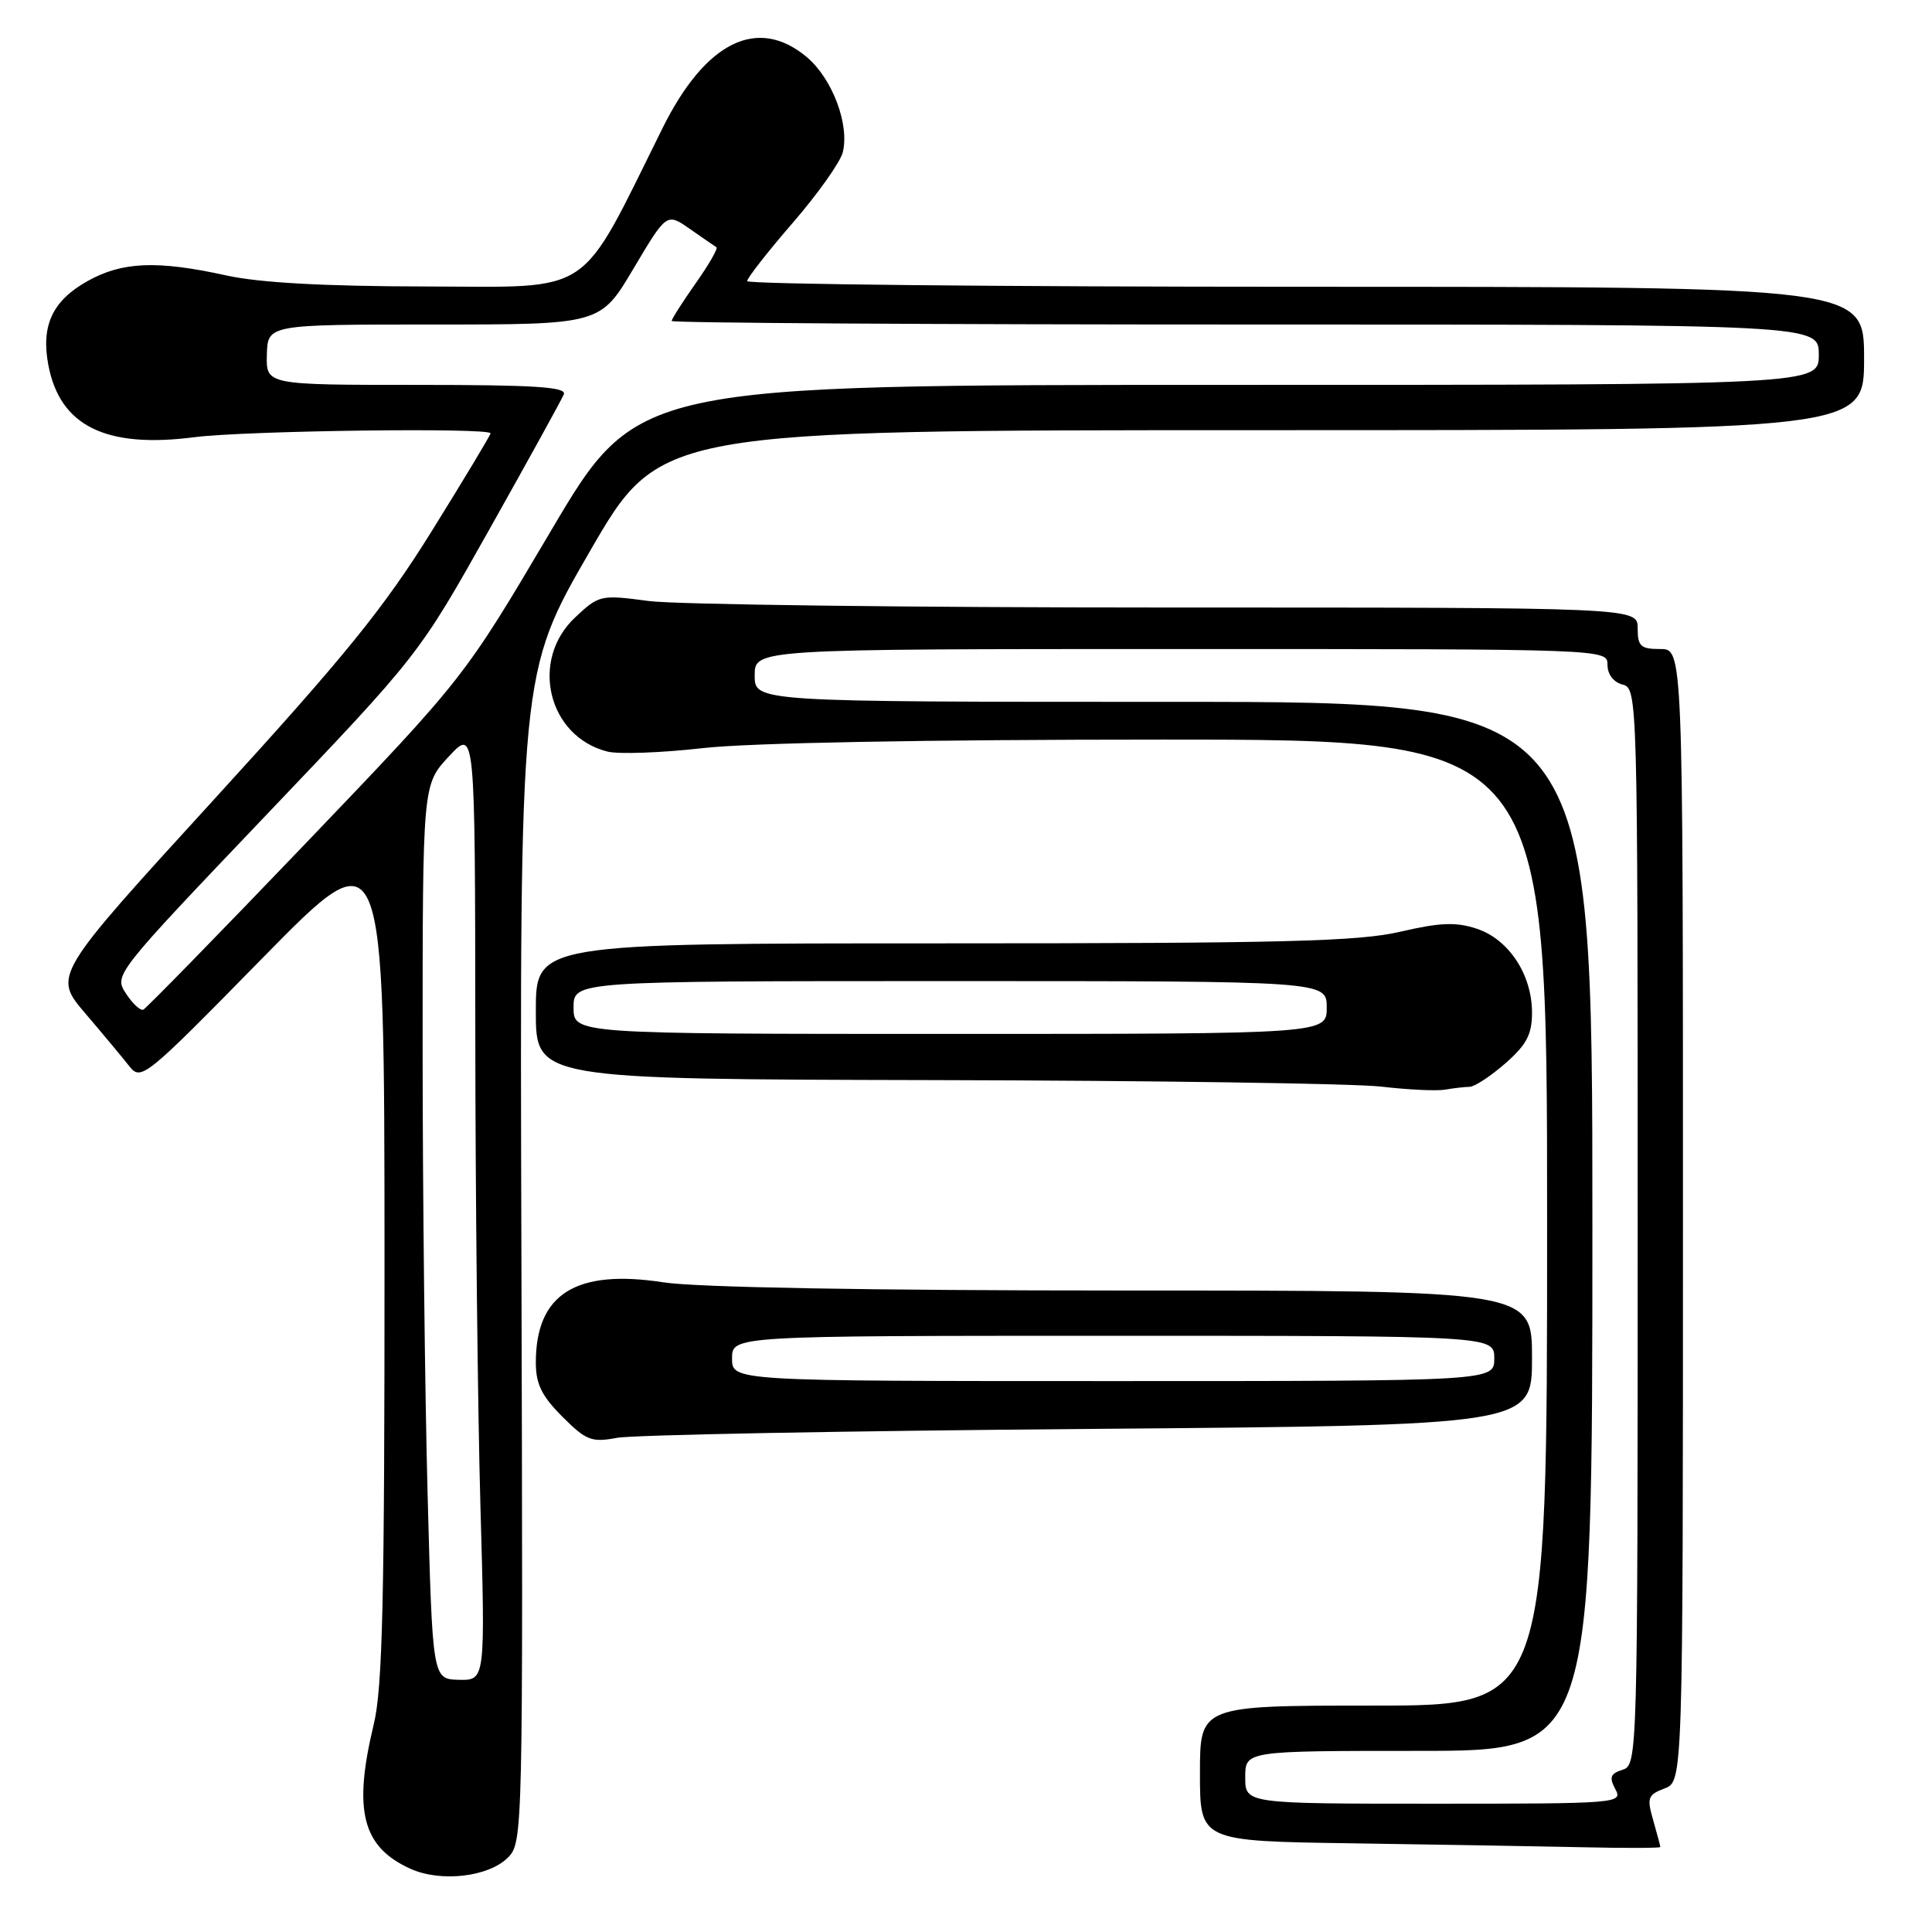 <?xml version="1.0" encoding="UTF-8" standalone="no"?>
<!DOCTYPE svg PUBLIC "-//W3C//DTD SVG 1.1//EN" "http://www.w3.org/Graphics/SVG/1.1/DTD/svg11.dtd" >
<svg xmlns="http://www.w3.org/2000/svg" xmlns:xlink="http://www.w3.org/1999/xlink" version="1.1" viewBox="0 0 256 256">
 <g >
 <path fill="currentColor"
d=" M 67.30 246.14 C 69.29 244.15 69.31 243.10 69.09 166.63 C 68.86 89.13 68.86 89.13 78.15 73.07 C 87.44 57.00 87.44 57.00 167.22 57.00 C 247.00 57.00 247.00 57.00 247.00 47.50 C 247.00 38.00 247.00 38.00 173.00 38.00 C 132.30 38.00 99.00 37.66 99.00 37.25 C 99.01 36.84 101.72 33.36 105.04 29.53 C 108.36 25.70 111.34 21.49 111.67 20.19 C 112.59 16.52 110.29 10.42 106.91 7.57 C 100.39 2.10 93.48 5.50 87.78 17.00 C 76.56 39.60 78.93 38.00 56.56 37.96 C 42.99 37.94 34.40 37.47 30.00 36.50 C 20.77 34.47 16.15 34.67 11.52 37.29 C 6.94 39.88 5.43 43.15 6.40 48.34 C 7.92 56.44 14.00 59.45 25.77 57.93 C 32.53 57.06 65.00 56.64 65.00 57.42 C 65.00 57.65 61.51 63.45 57.25 70.31 C 50.86 80.59 45.76 86.88 28.27 106.03 C 7.04 129.27 7.04 129.27 11.27 134.24 C 13.60 136.97 16.23 140.13 17.12 141.26 C 18.70 143.25 19.15 142.89 34.83 126.90 C 50.93 110.50 50.93 110.50 50.95 166.50 C 50.96 212.03 50.70 223.62 49.52 228.50 C 46.77 239.91 47.99 244.73 54.38 247.62 C 58.41 249.44 64.73 248.71 67.30 246.14 Z  M 220.00 244.74 C 220.00 244.60 219.58 243.01 219.06 241.20 C 218.20 238.22 218.34 237.82 220.56 236.98 C 223.00 236.05 223.00 236.05 223.00 161.02 C 223.00 86.00 223.00 86.00 220.00 86.00 C 217.39 86.00 217.00 85.64 217.00 83.25 C 217.00 80.50 217.00 80.50 154.75 80.50 C 120.51 80.50 89.57 80.11 85.98 79.64 C 79.59 78.79 79.39 78.83 76.23 81.79 C 70.15 87.46 72.59 97.60 80.50 99.59 C 81.98 99.96 87.66 99.75 93.13 99.13 C 99.25 98.43 122.65 98.00 154.04 98.00 C 205.00 98.00 205.00 98.00 205.00 162.00 C 205.00 226.00 205.00 226.00 182.00 226.00 C 159.00 226.00 159.00 226.00 159.00 234.98 C 159.00 243.96 159.00 243.96 179.25 244.25 C 190.39 244.41 204.11 244.65 209.75 244.77 C 215.39 244.90 220.00 244.88 220.00 244.74 Z  M 144.25 189.34 C 203.00 188.86 203.00 188.86 203.00 179.93 C 203.00 171.00 203.00 171.00 148.94 171.00 C 115.28 171.00 92.26 170.59 87.94 169.92 C 76.31 168.12 71.00 171.45 71.00 180.55 C 71.00 183.39 71.78 184.98 74.51 187.71 C 77.68 190.88 78.38 191.15 81.76 190.52 C 83.82 190.13 111.94 189.60 144.25 189.34 Z  M 194.72 144.01 C 195.38 144.01 197.52 142.60 199.47 140.90 C 202.30 138.41 203.00 137.07 203.00 134.15 C 202.99 129.12 199.91 124.46 195.68 123.06 C 192.92 122.15 190.82 122.23 185.54 123.46 C 179.97 124.75 170.04 125.00 124.94 125.00 C 71.00 125.00 71.00 125.00 71.00 134.00 C 71.00 143.00 71.00 143.00 123.75 143.12 C 152.76 143.18 179.43 143.57 183.00 143.98 C 186.57 144.40 190.40 144.58 191.50 144.38 C 192.60 144.19 194.05 144.02 194.72 144.01 Z  M 56.66 198.00 C 56.30 184.53 56.00 157.86 56.00 138.74 C 56.00 103.97 56.00 103.97 59.47 100.24 C 62.95 96.50 62.95 96.50 62.98 136.50 C 62.99 158.50 63.30 186.89 63.66 199.58 C 64.31 222.66 64.31 222.66 60.81 222.58 C 57.31 222.50 57.31 222.50 56.66 198.00 Z  M 16.68 131.63 C 15.09 129.20 15.18 129.08 35.29 107.98 C 55.50 86.78 55.50 86.78 64.85 70.14 C 69.99 60.99 74.43 52.94 74.71 52.25 C 75.10 51.27 70.82 51.00 55.24 51.00 C 35.26 51.00 35.26 51.00 35.36 47.00 C 35.47 43.00 35.47 43.00 57.51 43.00 C 79.55 43.00 79.55 43.00 83.94 35.59 C 88.34 28.19 88.34 28.19 91.42 30.34 C 93.11 31.52 94.69 32.61 94.93 32.76 C 95.17 32.91 93.93 35.06 92.18 37.54 C 90.43 40.03 89.00 42.27 89.00 42.53 C 89.00 42.79 123.20 43.00 165.00 43.00 C 241.00 43.00 241.00 43.00 241.00 47.00 C 241.00 51.00 241.00 51.00 162.71 51.00 C 84.42 51.00 84.42 51.00 72.96 70.41 C 61.50 89.81 61.50 89.81 40.59 111.66 C 29.09 123.67 19.36 133.63 18.98 133.79 C 18.59 133.94 17.56 132.98 16.68 131.63 Z  M 165.00 235.50 C 165.00 232.00 165.00 232.00 188.00 232.00 C 211.00 232.00 211.00 232.00 211.00 162.50 C 211.00 93.00 211.00 93.00 155.50 93.00 C 100.00 93.00 100.00 93.00 100.00 89.50 C 100.00 86.00 100.00 86.00 156.50 86.00 C 213.00 86.00 213.00 86.00 213.00 88.09 C 213.00 89.35 213.80 90.40 215.00 90.71 C 216.98 91.23 217.00 92.07 217.00 162.55 C 217.00 232.98 216.98 233.87 215.00 234.50 C 213.38 235.02 213.20 235.50 214.04 237.07 C 215.05 238.95 214.47 239.00 190.04 239.00 C 165.00 239.00 165.00 239.00 165.00 235.50 Z  M 97.00 180.00 C 97.00 177.00 97.00 177.00 147.50 177.00 C 198.00 177.00 198.00 177.00 198.00 180.00 C 198.00 183.00 198.00 183.00 147.50 183.00 C 97.00 183.00 97.00 183.00 97.00 180.00 Z  M 76.00 133.50 C 76.00 130.00 76.00 130.00 125.90 130.00 C 175.80 130.00 175.80 130.00 175.80 133.50 C 175.80 137.00 175.80 137.00 125.90 137.00 C 76.00 137.00 76.00 137.00 76.00 133.50 Z "/>
</g>
</svg>